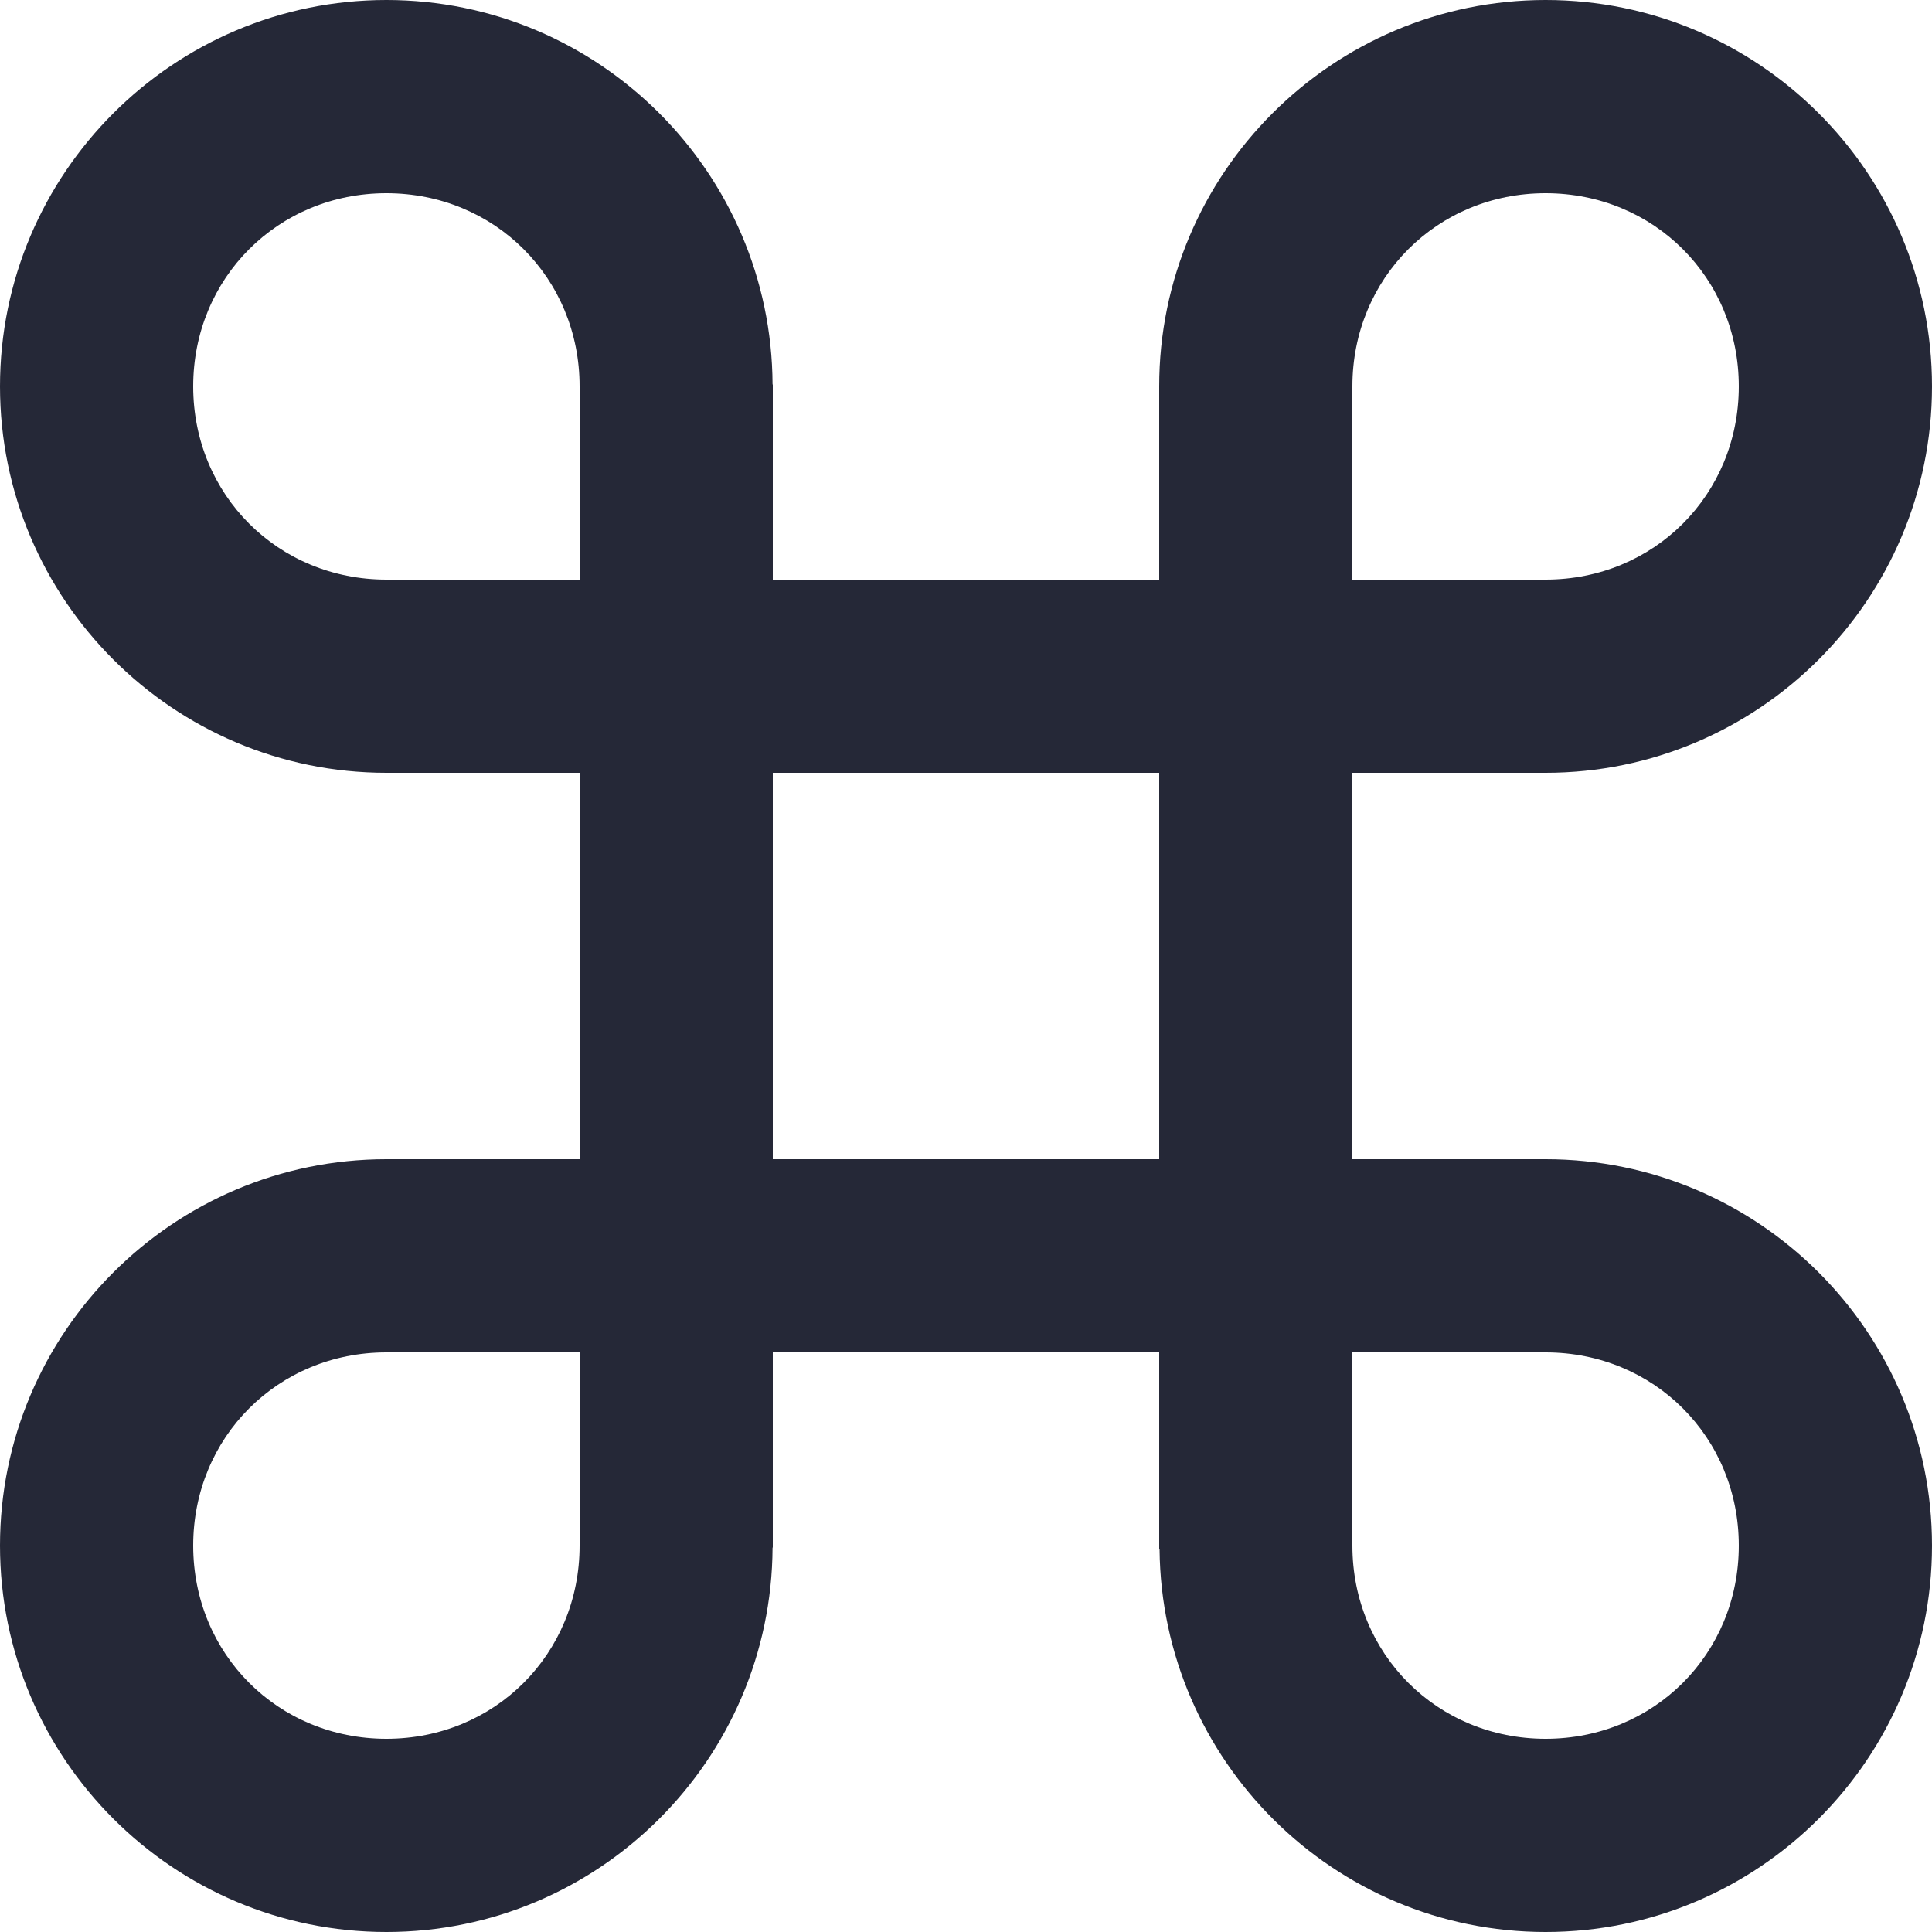 <svg width="16" height="16" viewBox="0 0 16 16" fill="none" xmlns="http://www.w3.org/2000/svg">
<path d="M3.2 9.6C1.435 9.6 0 11.035 0 12.8C0 14.565 1.435 16 3.2 16C4.959 16 6.39 14.573 6.398 12.816H6.4V11.2H9.6V12.831H9.603C9.62 14.581 11.046 16 12.8 16C14.565 16 16 14.565 16 12.8C16 11.035 14.565 9.6 12.8 9.6H11.2V6.4H12.8C14.565 6.4 16 4.965 16 3.2C16 1.435 14.565 0 12.8 0C11.035 0 9.6 1.435 9.6 3.2V4.8H6.4V3.184H6.398C6.39 1.427 4.959 0 3.2 0C1.435 0 0 1.435 0 3.2C0 4.965 1.435 6.4 3.2 6.4H4.8V9.6H3.2ZM4.8 12.8C4.8 13.698 4.097 14.4 3.2 14.4C2.303 14.4 1.6 13.698 1.6 12.8C1.6 11.902 2.303 11.2 3.2 11.2H4.8V12.8ZM12.8 11.2C13.697 11.2 14.4 11.902 14.4 12.8C14.4 13.698 13.697 14.4 12.8 14.4C11.903 14.4 11.2 13.698 11.2 12.8V11.2H12.8ZM11.2 3.2C11.2 2.302 11.903 1.6 12.8 1.6C13.697 1.6 14.4 2.302 14.4 3.2C14.4 4.098 13.697 4.8 12.8 4.8H11.2V3.2ZM3.2 4.8C2.303 4.8 1.6 4.098 1.6 3.2C1.6 2.302 2.303 1.6 3.2 1.6C4.097 1.6 4.8 2.302 4.8 3.2V4.8H3.2ZM6.4 6.4H9.6V9.6H6.4V6.4Z" fill="#252837"/>
</svg>
